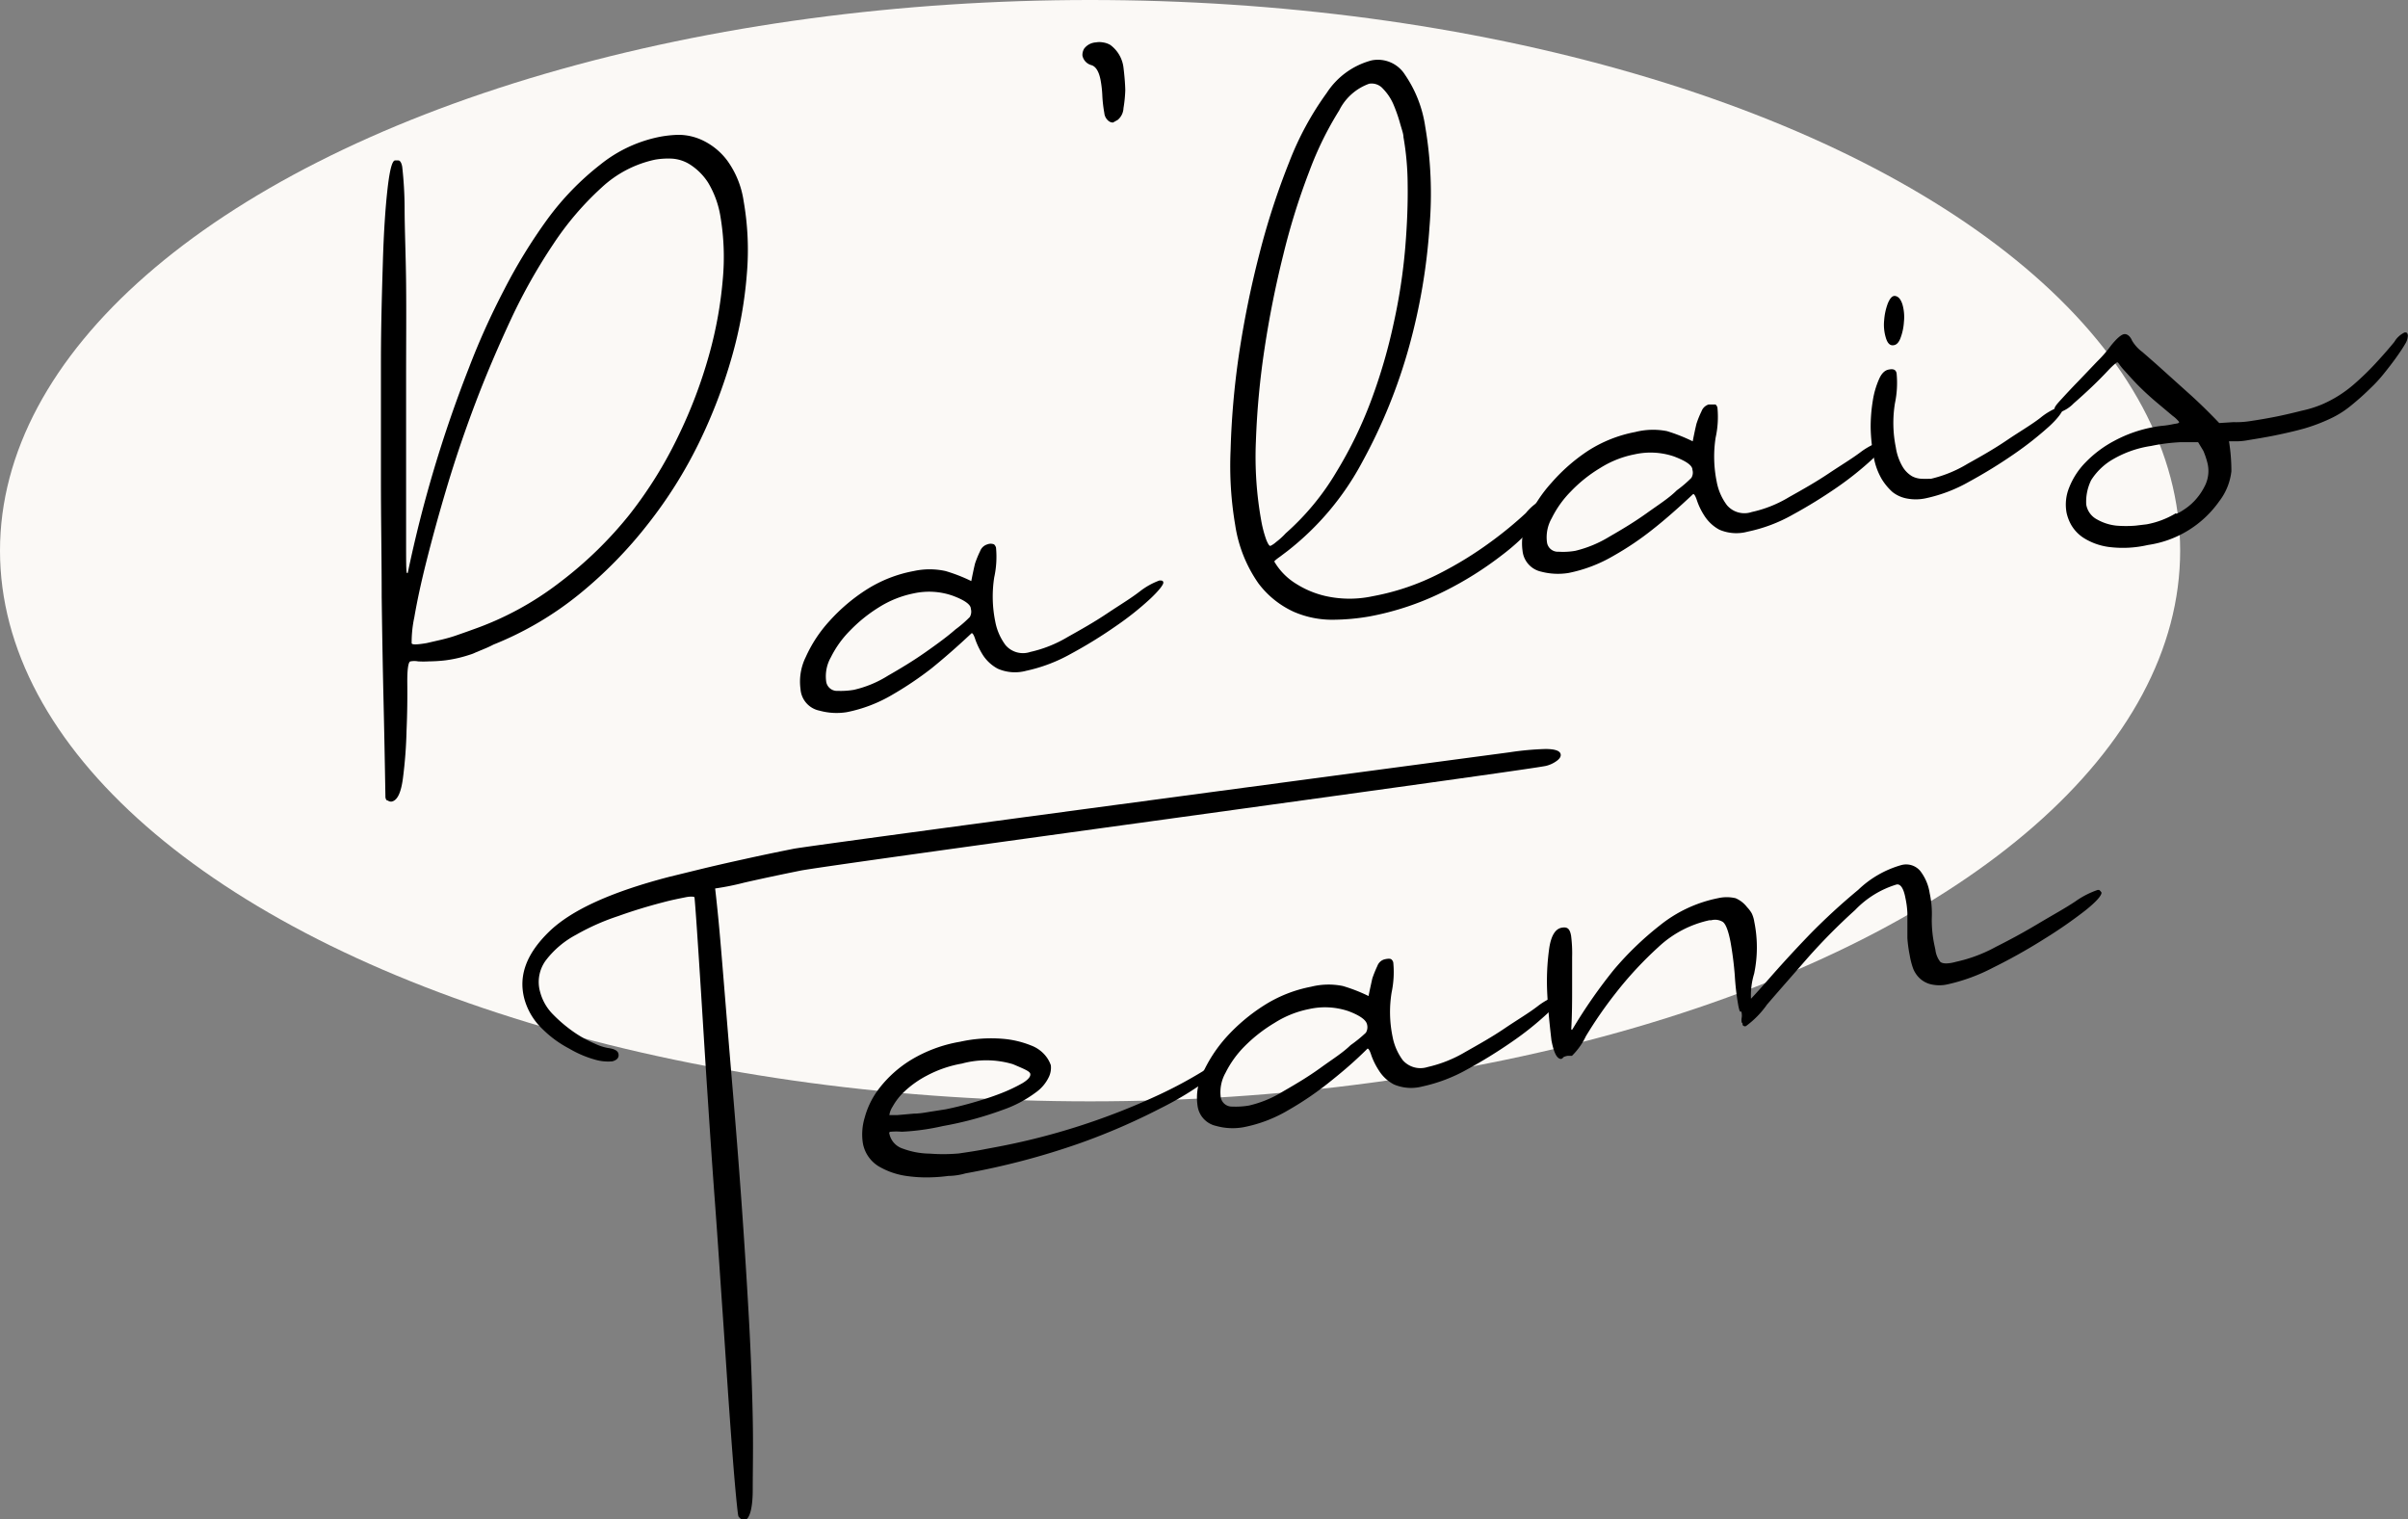 <svg xmlns="http://www.w3.org/2000/svg" viewBox="0 0 160.75 101.4"><rect x="0" y="0" width="160.75" height="101.4" fill="#808080" stroke="none"/><defs><style>.cls-1{fill:#fbf9f6;}.cls-2{fill:#000;}</style></defs><title>signature-palais</title><g id="Calque_2" data-name="Calque 2"><g id="contenu"><ellipse class="cls-1" cx="72.77" cy="36.76" rx="72.77" ry="36.76"/><path class="cls-2" d="M31.35,43.71a8.71,8.71,0,0,1-1.61.37,10.23,10.23,0,0,1-1.11.07,6.42,6.42,0,0,1-.72,0,1.38,1.38,0,0,0-.5,0c-.15,0-.23.51-.22,1.46s0,2-.05,3.15a29.9,29.9,0,0,1-.24,3.18c-.13,1-.38,1.5-.76,1.57a.36.36,0,0,1-.25-.07c-.08,0-.13-.06-.16-.21q-.06-3.64-.13-6.62t-.12-6.78c0-2.54-.05-5.12-.05-7.77s0-5.23,0-7.78.07-4.82.13-6.82.17-3.62.31-4.85.3-1.86.49-1.9l.23,0c.13,0,.22.19.26.42a25.53,25.53,0,0,1,.16,2.69c0,1.45.08,3.16.1,5.12s0,4.06,0,6.26,0,4.26,0,6.15,0,3.49,0,4.78,0,2,.05,2.12h.06a85,85,0,0,1,4.09-13.71q1-2.62,2.34-5.19a35.86,35.86,0,0,1,2.88-4.7A18.37,18.37,0,0,1,40.06,11a9.16,9.16,0,0,1,4-1.87A7.7,7.7,0,0,1,45.33,9a3.8,3.8,0,0,1,1.64.4,4.44,4.44,0,0,1,1.58,1.32,6.11,6.11,0,0,1,1.09,2.69,18.91,18.91,0,0,1,.22,4.84,28,28,0,0,1-1,5.56,34.74,34.74,0,0,1-2.2,5.75A30,30,0,0,1,43.24,35a29,29,0,0,1-4.59,4.68,22.09,22.09,0,0,1-5.71,3.35,6.74,6.74,0,0,1-.65.3l-.55.23A2.42,2.42,0,0,1,31.35,43.71Zm-3.87-.78c0,.12.35.11,1,0l1-.23c.37-.09.72-.19,1-.29s.67-.23,1.07-.38a20.67,20.67,0,0,0,5.84-3.17A26.21,26.21,0,0,0,42,34.38a28.19,28.19,0,0,0,3.27-5.25,32.15,32.15,0,0,0,2.06-5.42,27.11,27.11,0,0,0,.92-5.06,16.23,16.23,0,0,0-.15-4.16,6.35,6.35,0,0,0-.83-2.3A4,4,0,0,0,46.09,11a2.54,2.54,0,0,0-1.23-.41,5.13,5.13,0,0,0-1.14.07,7.55,7.55,0,0,0-3.57,1.87,19.94,19.94,0,0,0-3.21,3.76,37.4,37.4,0,0,0-2.82,5c-.86,1.85-1.66,3.71-2.38,5.61s-1.35,3.76-1.9,5.6-1,3.49-1.38,5-.63,2.71-.8,3.7A8,8,0,0,0,27.48,42.93Z"/><path class="cls-2" d="M77.4,38.75c.15,0,.24,0,.26.13s-.26.51-.86,1.08a20.06,20.06,0,0,1-2.3,1.83,30.73,30.73,0,0,1-3,1.85,10.68,10.68,0,0,1-3,1.14,2.86,2.86,0,0,1-1.89-.14,2.69,2.69,0,0,1-1-.92,5.24,5.24,0,0,1-.49-1c-.1-.32-.19-.47-.26-.45-1,.94-1.9,1.72-2.68,2.35a23,23,0,0,1-2.65,1.78,9.66,9.66,0,0,1-3,1.14,4.27,4.27,0,0,1-1.82-.1A1.58,1.58,0,0,1,53.44,46a3.69,3.69,0,0,1,.35-2.14,9,9,0,0,1,1.58-2.4,12,12,0,0,1,2.49-2.11A8.89,8.89,0,0,1,61,38.12a4.94,4.94,0,0,1,2.12,0,10.87,10.87,0,0,1,1.72.67c.08-.41.16-.8.25-1.17a6.86,6.86,0,0,1,.34-.83.74.74,0,0,1,.48-.45.61.61,0,0,1,.45,0,.48.48,0,0,1,.13.21,6.45,6.45,0,0,1-.12,2,8.35,8.35,0,0,0,.07,2.94,3.78,3.78,0,0,0,.69,1.58,1.53,1.53,0,0,0,1.65.45,8.47,8.47,0,0,0,2.5-1c.91-.51,1.78-1,2.63-1.57s1.58-1,2.22-1.5A4.84,4.84,0,0,1,77.4,38.75ZM64.74,41.19a.7.7,0,0,0,.07-.55c0-.3-.47-.6-1.23-.88A4.78,4.78,0,0,0,61,39.61a6.9,6.9,0,0,0-2.31.92,10,10,0,0,0-1.94,1.56,6.8,6.8,0,0,0-1.28,1.78,2.57,2.57,0,0,0-.32,1.6.73.73,0,0,0,.78.65A5.31,5.31,0,0,0,57,46.05a7.35,7.35,0,0,0,2.27-.94c.87-.5,1.7-1,2.51-1.57s1.48-1.06,2-1.52A7.86,7.86,0,0,0,64.74,41.19Z"/><path class="cls-2" d="M74.12,3A2.2,2.2,0,0,1,75,4.51c.07.57.11,1.08.12,1.51A9,9,0,0,1,75,7.22a1.08,1.08,0,0,1-.38.78l-.32.18A.47.47,0,0,1,74,8.07a.77.77,0,0,1-.28-.53,9.27,9.27,0,0,1-.13-1.1,7.53,7.53,0,0,0-.12-1.1c-.11-.57-.32-.92-.64-1a.83.83,0,0,1-.57-.63.81.81,0,0,1,.12-.47,1.06,1.06,0,0,1,.78-.41,1.27,1.27,0,0,1,.46,0A1.33,1.33,0,0,1,74.12,3Z"/><path class="cls-2" d="M103.12,33.26h.18a.14.14,0,0,1,.14.12c0,.23-.21.7-.77,1.39a14.35,14.35,0,0,1-2.42,2.3,23,23,0,0,1-3.83,2.4,18.88,18.88,0,0,1-5,1.68,14.74,14.74,0,0,1-2.38.22,6.43,6.43,0,0,1-2.65-.52A6.12,6.12,0,0,1,84,38.93a9.15,9.15,0,0,1-1.54-3.87,23.53,23.53,0,0,1-.31-5,54.19,54.19,0,0,1,.55-6.34A65.44,65.44,0,0,1,84.06,17a49.29,49.29,0,0,1,2-6.17A20.22,20.22,0,0,1,88.57,6.2a5.13,5.13,0,0,1,3-2.17A2.14,2.14,0,0,1,93.8,5a8.22,8.22,0,0,1,1.34,3.43,26.61,26.61,0,0,1,.29,6.7,40,40,0,0,1-1.36,8,35.93,35.93,0,0,1-3.13,7.71,18.67,18.67,0,0,1-5,5.95l-.49.37c-.26.18-.39.3-.38.33a4.27,4.27,0,0,0,1.47,1.49,6.28,6.28,0,0,0,2,.82,7.36,7.36,0,0,0,3.1,0,16.15,16.15,0,0,0,4.46-1.52,24.54,24.54,0,0,0,3.41-2.1,25.72,25.72,0,0,0,2.35-1.93A3.58,3.58,0,0,1,103.12,33.26ZM84.19,34.72A7.86,7.86,0,0,0,84.52,36c.12.31.22.46.29.44a1.52,1.52,0,0,0,.37-.25,4.82,4.82,0,0,0,.65-.59,17,17,0,0,0,3.38-4.09,27.78,27.78,0,0,0,2.35-4.85,36.82,36.82,0,0,0,1.49-5.14,38.18,38.18,0,0,0,.76-5c.13-1.57.18-3,.16-4.26a18.74,18.74,0,0,0-.28-3.11c0-.23-.13-.56-.25-1A10.11,10.11,0,0,0,93,6.92a3.46,3.46,0,0,0-.68-1,1,1,0,0,0-.92-.33,3.58,3.58,0,0,0-2,1.78,22.2,22.2,0,0,0-2,4.08A45.2,45.2,0,0,0,85.67,17q-.77,3.08-1.25,6.25a53.57,53.57,0,0,0-.58,6.2A24,24,0,0,0,84.19,34.72Z"/><path class="cls-2" d="M125.57,29.46c.15,0,.24,0,.26.13s-.26.51-.86,1.08a21.17,21.17,0,0,1-2.3,1.84,32.78,32.78,0,0,1-3,1.85,10.33,10.33,0,0,1-3,1.13,2.87,2.87,0,0,1-1.89-.13,2.71,2.71,0,0,1-1-.93,4.52,4.52,0,0,1-.49-1c-.1-.31-.19-.46-.26-.45-1,.94-1.9,1.73-2.69,2.35a19.91,19.91,0,0,1-2.64,1.78,9.66,9.66,0,0,1-3,1.14,4.42,4.42,0,0,1-1.82-.09,1.59,1.59,0,0,1-1.24-1.39,3.66,3.66,0,0,1,.35-2.13,9.24,9.24,0,0,1,1.58-2.41A12,12,0,0,1,106,30.1a8.89,8.89,0,0,1,3.16-1.26,4.82,4.82,0,0,1,2.12-.06,11.42,11.42,0,0,1,1.72.68c.08-.41.16-.8.25-1.17a6.4,6.4,0,0,1,.34-.84.74.74,0,0,1,.48-.45c.22,0,.37,0,.45,0a.39.39,0,0,1,.13.21,6.39,6.39,0,0,1-.12,2,8.35,8.35,0,0,0,.07,2.94,3.72,3.72,0,0,0,.69,1.58,1.53,1.53,0,0,0,1.65.45,8.2,8.2,0,0,0,2.5-1c.91-.51,1.78-1,2.63-1.57s1.58-1,2.22-1.49A5,5,0,0,1,125.57,29.46ZM112.91,31.9a.67.67,0,0,0,.07-.54c0-.31-.47-.6-1.23-.89a4.88,4.88,0,0,0-2.63-.14,6.7,6.7,0,0,0-2.31.92,9.37,9.37,0,0,0-1.94,1.55,6.84,6.84,0,0,0-1.28,1.79,2.56,2.56,0,0,0-.32,1.6.73.73,0,0,0,.78.64,4.76,4.76,0,0,0,1.11-.06,7.88,7.88,0,0,0,2.27-.94c.87-.5,1.7-1,2.51-1.58s1.48-1,2-1.52A7.86,7.86,0,0,0,112.91,31.9Z"/><path class="cls-2" d="M136.81,28.45a22.62,22.62,0,0,1-2.33,1.84,32.78,32.78,0,0,1-3,1.85,10.12,10.12,0,0,1-2.91,1.12,3.15,3.15,0,0,1-1.36,0,2.19,2.19,0,0,1-.88-.42,3.92,3.92,0,0,1-.7-.84,4.43,4.43,0,0,1-.56-1.58,11.55,11.55,0,0,1-.19-1.83,10.78,10.78,0,0,1,.14-1.83,5.69,5.69,0,0,1,.41-1.43q.25-.59.66-.66c.3-.06.47,0,.52.25a6.61,6.61,0,0,1-.11,2,8.17,8.17,0,0,0,.06,2.95,3.6,3.6,0,0,0,.46,1.3,1.82,1.82,0,0,0,.62.62,1.47,1.47,0,0,0,.65.17,4.36,4.36,0,0,0,.5,0l.12,0a8.44,8.44,0,0,0,2.44-1c.9-.5,1.78-1,2.62-1.57s1.59-1,2.23-1.49a4.38,4.38,0,0,1,1.3-.75c.11,0,.18,0,.2.14S137.43,27.88,136.81,28.45ZM127,20.32c-.11-.34-.26-.52-.47-.56s-.36.16-.5.48a4,4,0,0,0-.25,1.14,3,3,0,0,0,.11,1.16q.15.51.45.51c.2,0,.37-.1.51-.43a3.69,3.69,0,0,0,.25-1.14A3.05,3.05,0,0,0,127,20.32Z"/><path class="cls-2" d="M160.53,22.19c.11,0,.18,0,.21.2a1.09,1.09,0,0,1-.18.57c-.15.26-.35.56-.6.91s-.52.7-.82,1.07a9.25,9.25,0,0,1-.86.94,17.65,17.65,0,0,1-1.39,1.24,6.42,6.42,0,0,1-1.4.86,11.8,11.8,0,0,1-1.65.62c-.6.17-1.3.33-2.09.49-.61.12-1.17.21-1.66.29a4.32,4.32,0,0,1-.87.08l-.42,0a12.33,12.33,0,0,1,.16,2,4,4,0,0,1-.81,2,7.05,7.05,0,0,1-4.76,2.92,7.39,7.39,0,0,1-2.63.13,4.18,4.18,0,0,1-1.66-.6,2.55,2.55,0,0,1-.85-.9,2.92,2.92,0,0,1-.29-.77,3,3,0,0,1,.17-1.69,5,5,0,0,1,1.1-1.69,7.62,7.62,0,0,1,1.91-1.43,8.87,8.87,0,0,1,2.63-.92,5.52,5.52,0,0,1,.63-.09,6.14,6.14,0,0,0,.69-.11l.29-.05a.24.24,0,0,0,.1-.08,2.1,2.1,0,0,0-.44-.42l-1-.84a19,19,0,0,1-1.43-1.32c-.35-.37-.61-.66-.79-.86a4.14,4.14,0,0,1-.35-.43c-.06-.09-.1-.13-.14-.12s-.27.19-.58.52-.67.7-1.09,1.1-.83.77-1.23,1.12a2.34,2.34,0,0,1-.95.6c-.19,0-.3,0-.33-.17s.13-.35.46-.71.7-.76,1.13-1.2L140,24.13a8.42,8.42,0,0,0,.92-1.06c.38-.47.67-.72.86-.76s.41.1.55.43a2.55,2.55,0,0,0,.68.75c.38.33.83.72,1.35,1.19l1.79,1.61c.67.6,1.33,1.25,2,1.95l.94-.06a6,6,0,0,0,1.19-.08c.48-.07,1-.16,1.52-.26s1.26-.27,1.84-.42A7.66,7.66,0,0,0,155,27a8.19,8.19,0,0,0,2.11-1.32,18.2,18.2,0,0,0,1.59-1.55c.46-.5.84-.94,1.14-1.31A1.58,1.58,0,0,1,160.53,22.19ZM145.3,34.29a2,2,0,0,0,.43-.23,3.84,3.84,0,0,0,.79-.65,4.09,4.09,0,0,0,.71-1.06,2.21,2.21,0,0,0,.14-1.41,5.35,5.35,0,0,0-.28-.84l-.35-.58h-1.21a12.5,12.5,0,0,0-1.93.25,7.14,7.14,0,0,0-2.73,1,4.24,4.24,0,0,0-1.27,1.28,3.27,3.27,0,0,0-.33,1.63,1.38,1.38,0,0,0,.73,1,3.31,3.31,0,0,0,1.29.41,7.81,7.81,0,0,0,1.27,0l.75-.09a5.79,5.79,0,0,0,1.93-.73Z"/><path class="cls-2" d="M104.18,50.33q.06.22-.24.45a2,2,0,0,1-.75.35c-1.94.39-48.3,6.66-49.81,7-1.33.27-2.56.53-3.7.79a17.54,17.54,0,0,1-1.94.39s.08.66.2,1.87.25,2.8.41,4.76.34,4.18.55,6.66.41,5,.6,7.65.35,5.17.49,7.68.22,4.74.26,6.71,0,3.57,0,4.81-.21,1.89-.47,2a.33.33,0,0,1-.4-.14s-.07,0-.1-.15-.11-.86-.22-2.11-.23-2.86-.37-4.82-.28-4.17-.45-6.61-.33-4.92-.52-7.46-.35-5-.51-7.42-.29-4.58-.41-6.47-.22-3.41-.3-4.57-.13-1.76-.14-1.8-.22-.08-.61,0-.87.17-1.47.33c-1,.26-2,.56-3,.92a15.27,15.27,0,0,0-2.82,1.25,6.18,6.18,0,0,0-2,1.68,2.43,2.43,0,0,0-.4,2.15,3.33,3.33,0,0,0,.88,1.51,9.48,9.48,0,0,0,1.39,1.17,7.87,7.87,0,0,0,1.4.77,3.46,3.46,0,0,0,.86.28q.61.08.69.36c.07.26-.07.44-.4.53a3.08,3.08,0,0,1-1.11-.1A7.19,7.19,0,0,1,38,70a7.36,7.36,0,0,1-1.78-1.3A4.37,4.37,0,0,1,35,66.66c-.4-1.54.15-3,1.65-4.46s4.17-2.66,8-3.66l2-.49q1.35-.33,3-.69c1.07-.24,2.18-.47,3.33-.7s46.82-6.31,47.79-6.44a19.13,19.13,0,0,1,2.4-.22Q104.09,50,104.18,50.33Z"/><path class="cls-2" d="M81.55,70.79c.15,0,.24,0,.26.13s-.33.47-1.06,1.06a21.46,21.46,0,0,1-3.27,2,43.34,43.34,0,0,1-5.43,2.35,49.65,49.65,0,0,1-7.6,2,4.36,4.36,0,0,1-1.15.17,10.28,10.28,0,0,1-1.07.09,9.31,9.31,0,0,1-1.8-.1,5.07,5.07,0,0,1-1.77-.63A2.28,2.28,0,0,1,57.6,76.3a3.87,3.87,0,0,1,.12-1.68,5.56,5.56,0,0,1,1-2,7.87,7.87,0,0,1,2.07-1.85,9.38,9.38,0,0,1,3.31-1.23A9.51,9.51,0,0,1,67,69.35a6.45,6.45,0,0,1,1.83.44,2.27,2.27,0,0,1,1,.73,2.06,2.06,0,0,1,.32.59,1.43,1.43,0,0,1-.12.76,2.66,2.66,0,0,1-.89,1.06,8.1,8.1,0,0,1-2.2,1.16,23.33,23.33,0,0,1-4,1.08,15.61,15.61,0,0,1-2.74.38,4,4,0,0,0-.74,0,.09.09,0,0,0-.09.13,1.33,1.33,0,0,0,.91,1,5.28,5.28,0,0,0,1.78.33A11.81,11.81,0,0,0,64,77c.69-.1,1.28-.19,1.77-.29l.69-.13a45.6,45.6,0,0,0,11-3.54,29.41,29.41,0,0,0,2.84-1.53A6.49,6.49,0,0,1,81.55,70.79ZM64.21,71a7.86,7.86,0,0,0-2.33.8,6.69,6.69,0,0,0-1.51,1.07,4.12,4.12,0,0,0-.78,1,1.42,1.42,0,0,0-.22.57s.18,0,.51,0l1.13-.1c.42,0,.84-.09,1.24-.15l.89-.14c.49-.1,1.08-.24,1.75-.43s1.3-.39,1.89-.62a10.83,10.83,0,0,0,1.47-.69c.38-.23.56-.44.53-.62s-.41-.33-1.16-.65A6.21,6.21,0,0,0,64.21,71Z"/><path class="cls-2" d="M103.84,66.5c.15,0,.24,0,.26.12s-.25.52-.85,1.08a20.44,20.44,0,0,1-2.31,1.84,32.6,32.6,0,0,1-3,1.85,10.73,10.73,0,0,1-3,1.14,2.93,2.93,0,0,1-1.89-.14,2.61,2.61,0,0,1-1-.93,4.75,4.75,0,0,1-.5-1c-.1-.32-.19-.47-.26-.46-1,1-1.9,1.73-2.68,2.35A21.31,21.31,0,0,1,86,74.11a9.32,9.32,0,0,1-3,1.14,4.1,4.1,0,0,1-1.82-.09,1.59,1.59,0,0,1-1.24-1.38,3.68,3.68,0,0,1,.35-2.14,9.51,9.51,0,0,1,1.58-2.41,12.25,12.25,0,0,1,2.49-2.1,9,9,0,0,1,3.16-1.26,4.79,4.79,0,0,1,2.12-.05,10.87,10.87,0,0,1,1.72.67c.08-.41.17-.8.25-1.17a8.16,8.16,0,0,1,.34-.84.7.7,0,0,1,.48-.44q.34-.08.45,0a.39.39,0,0,1,.13.21,6.61,6.61,0,0,1-.11,2,8.11,8.11,0,0,0,.06,2.94,3.82,3.82,0,0,0,.69,1.59,1.57,1.57,0,0,0,1.65.45,8.68,8.68,0,0,0,2.51-1c.9-.51,1.78-1,2.62-1.57s1.58-1,2.22-1.49A4.54,4.54,0,0,1,103.84,66.5ZM91.18,68.94a.7.7,0,0,0,.08-.55c-.06-.3-.47-.6-1.24-.89a4.88,4.88,0,0,0-2.63-.14,6.73,6.73,0,0,0-2.3.92,10.12,10.12,0,0,0-2,1.56,6.8,6.8,0,0,0-1.28,1.78,2.62,2.62,0,0,0-.32,1.6.75.75,0,0,0,.78.65,5.21,5.21,0,0,0,1.11-.07,7.5,7.5,0,0,0,2.27-.94c.87-.5,1.71-1,2.51-1.58s1.48-1,2-1.51A9,9,0,0,0,91.18,68.94Z"/><path class="cls-2" d="M140.29,59.59c0,.19-.32.58-1.07,1.18a30.84,30.84,0,0,1-2.77,1.92,37.29,37.29,0,0,1-3.39,1.9,12.27,12.27,0,0,1-3,1.11,2.5,2.5,0,0,1-1.19,0,1.66,1.66,0,0,1-.88-.57,1.92,1.92,0,0,1-.27-.46,5,5,0,0,1-.23-.88,9.27,9.27,0,0,1-.16-1.16c0-.31,0-.61,0-.88s0-.54,0-.8a5.83,5.83,0,0,0-.13-1c-.12-.65-.34-1-.64-.89a6.39,6.39,0,0,0-2.72,1.69,40,40,0,0,0-3.17,3.2c-1,1.15-1.92,2.19-2.71,3.11a6.14,6.14,0,0,1-1.41,1.44.19.19,0,0,1-.22-.08c0-.07,0-.13-.06-.16a.91.91,0,0,1,0-.33.83.83,0,0,0,0-.27c0-.12-.06-.16-.09-.13s-.09-.14-.15-.48a17.3,17.3,0,0,1-.22-1.92,22.44,22.44,0,0,0-.29-2.27c-.15-.77-.33-1.21-.53-1.33a1,1,0,0,0-.75-.1l-.12,0a7.2,7.2,0,0,0-3.41,1.79,24.71,24.71,0,0,0-2.84,3.06,28.28,28.28,0,0,0-2,2.89,4.61,4.61,0,0,1-.93,1.31l-.29,0q-.28.06-.3.12s-.06.07-.13.09c-.27,0-.48-.36-.65-1.24-.18-1.54-.28-2.76-.3-3.67a15.81,15.81,0,0,1,.16-2.54c.13-.79.4-1.23.82-1.31s.55.11.63.53a9.25,9.25,0,0,1,.07,1.43c0,.69,0,1.4,0,2.11s0,1.74-.06,2.73l.07,0a34.05,34.05,0,0,1,2.78-4,21,21,0,0,1,3.06-2.95,9,9,0,0,1,3.88-1.82,2.6,2.6,0,0,1,1.18,0,1.91,1.91,0,0,1,.77.6,2.08,2.08,0,0,1,.31.41,2,2,0,0,1,.17.56A8.56,8.56,0,0,1,117.1,65a5,5,0,0,0-.21,1.67s.43-.45,1.19-1.32,1.66-1.86,2.71-2.95a42.24,42.24,0,0,1,3.26-3,6.84,6.84,0,0,1,2.87-1.65,1.23,1.23,0,0,1,1.26.38,3.2,3.2,0,0,1,.64,1.5,6.42,6.42,0,0,1,.14,1.66,8,8,0,0,0,.18,1.83l.06.28a1.63,1.63,0,0,0,.32.8c.15.14.51.16,1.08,0a9.88,9.88,0,0,0,2.65-1c1-.5,1.91-1,2.83-1.55s1.75-1,2.47-1.48a5.75,5.75,0,0,1,1.48-.76l.11,0Q140.27,59.53,140.29,59.59Z"/></g></g></svg>